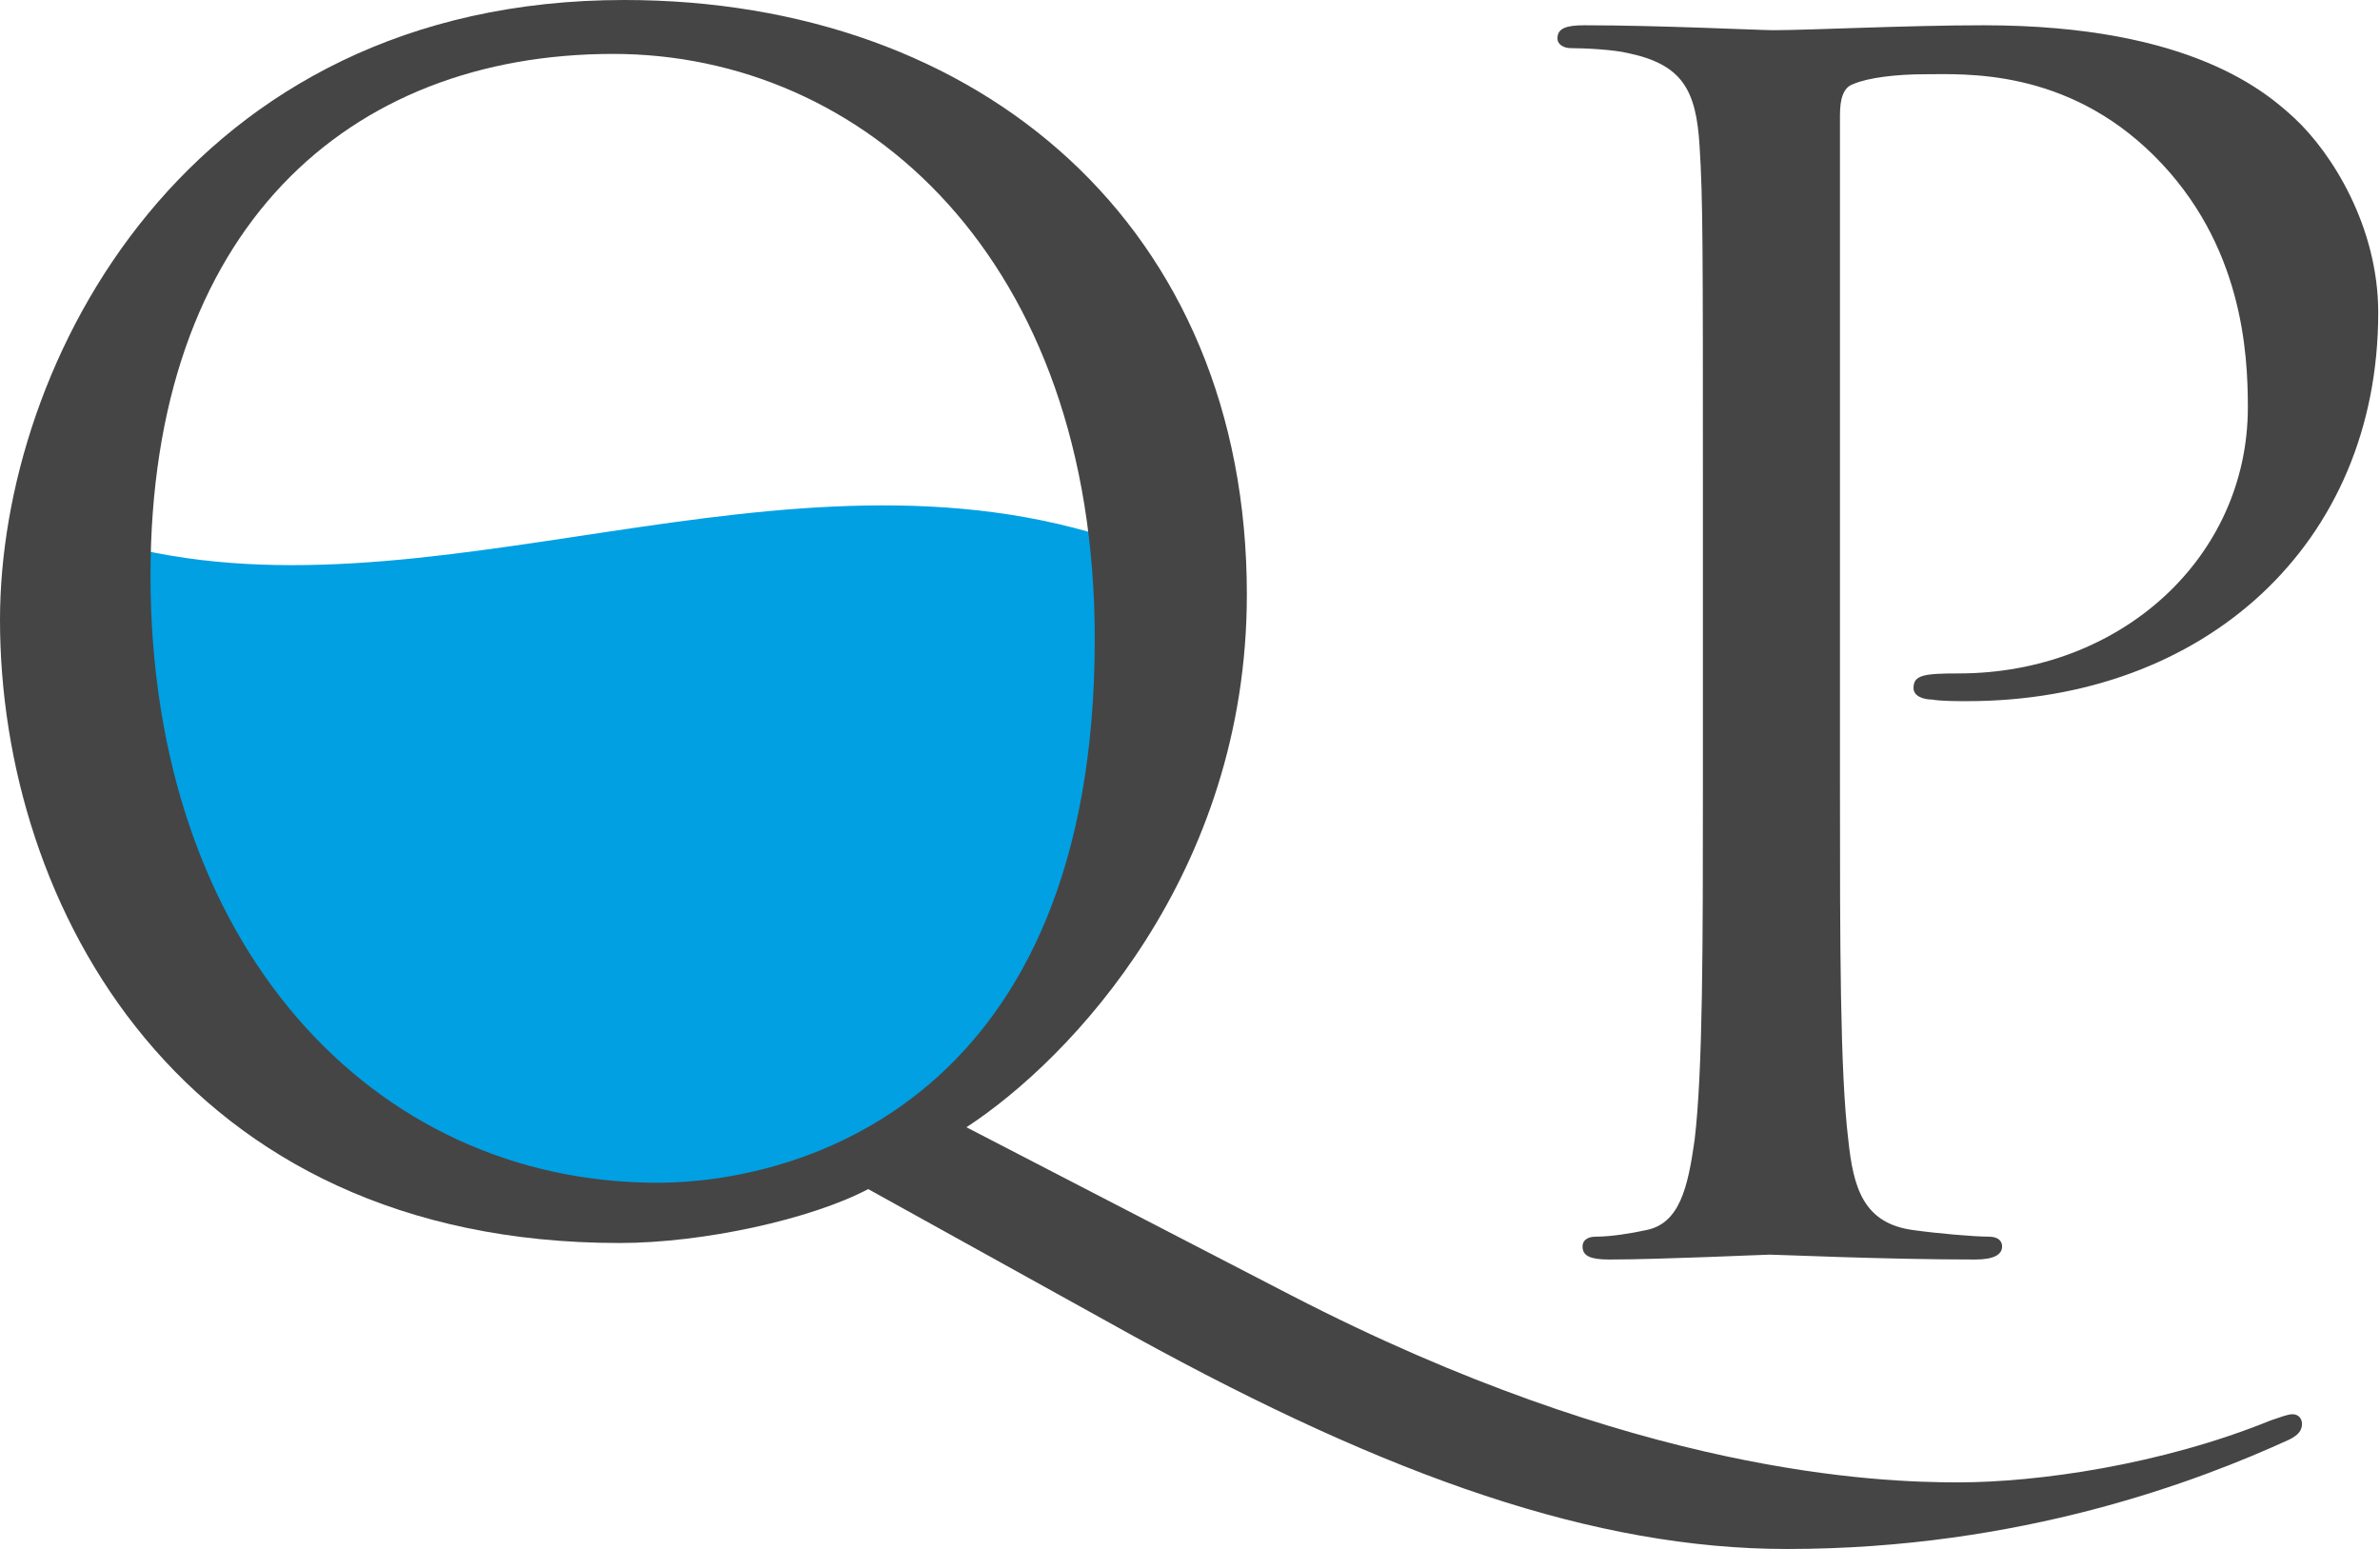 <svg width="63" height="41" viewBox="0 0 63 41" fill="none" xmlns="http://www.w3.org/2000/svg">
<path fill-rule="evenodd" clip-rule="evenodd" d="M45.077 20.806C45.077 24.955 45.077 28.369 44.856 30.183C44.679 31.437 44.458 32.387 43.573 32.56C43.174 32.647 42.643 32.733 42.245 32.733C41.98 32.733 41.891 32.863 41.891 32.992C41.891 33.252 42.112 33.338 42.599 33.338C43.927 33.338 46.714 33.209 46.847 33.209C47.068 33.209 49.856 33.338 52.289 33.338C52.776 33.338 52.997 33.209 52.997 32.992C52.997 32.863 52.909 32.733 52.643 32.733C52.245 32.733 51.272 32.647 50.652 32.56C49.325 32.387 49.059 31.437 48.927 30.183C48.705 28.369 48.705 24.955 48.705 20.806V3.046C48.705 2.614 48.794 2.311 49.059 2.225C49.458 2.052 50.21 1.965 50.962 1.965C51.98 1.965 54.679 1.792 57.024 4.126C59.369 6.46 59.502 9.355 59.502 10.781C59.502 14.756 56.139 17.825 51.847 17.825C50.918 17.825 50.652 17.868 50.652 18.213C50.652 18.43 50.918 18.516 51.139 18.516C51.36 18.559 51.847 18.559 52.068 18.559C58.351 18.559 62.953 14.411 62.953 8.274C62.953 5.984 61.714 4.04 60.741 3.132C60.033 2.484 58.042 0.669 52.511 0.669C50.475 0.669 47.909 0.799 46.935 0.799C46.581 0.799 43.927 0.669 41.935 0.669C41.449 0.669 41.227 0.755 41.227 1.015C41.227 1.188 41.404 1.274 41.581 1.274C41.98 1.274 42.732 1.317 43.086 1.404C44.546 1.706 44.9 2.397 44.989 3.867C45.077 5.25 45.077 6.46 45.077 13.201V20.806Z" fill="#454545"/>
<path fill-rule="evenodd" clip-rule="evenodd" d="M2.922 14.646C2.922 14.547 2.923 14.449 2.924 14.351C11.259 16.699 20.767 11.269 29.689 14.351C29.745 15.028 29.776 15.728 29.776 16.45C29.776 29.57 21.395 31.915 17.34 31.915C9.23 31.915 2.922 25.152 2.922 14.646Z" fill="#00A0E3"/>
<path fill-rule="evenodd" clip-rule="evenodd" d="M30.027 35.377C36.821 39.112 42.231 41 47.305 41C53.512 41 58.209 39.196 60.599 38.104C60.851 37.978 60.935 37.853 60.935 37.685C60.935 37.559 60.851 37.433 60.683 37.433C60.557 37.433 60.347 37.517 60.096 37.601C57.202 38.776 53.931 39.237 51.834 39.237C49.737 39.237 43.363 39.028 34.179 34.286L25.582 29.837C28.349 28.033 33.005 23.123 33.005 15.737C33.005 6.001 25.959 0 16.523 0C4.949 0 0 9.61 0 16.408C0 23.962 4.781 32.901 16.397 32.901C18.62 32.901 21.472 32.271 22.982 31.474L30.027 35.377ZM3.984 15.233C3.984 6.043 9.226 1.427 16.23 1.427C22.856 1.427 28.979 6.84 28.979 16.912C28.979 29.124 21.178 31.306 17.404 31.306C9.855 31.306 3.984 25.011 3.984 15.233Z" fill="#454545"/>
</svg>
